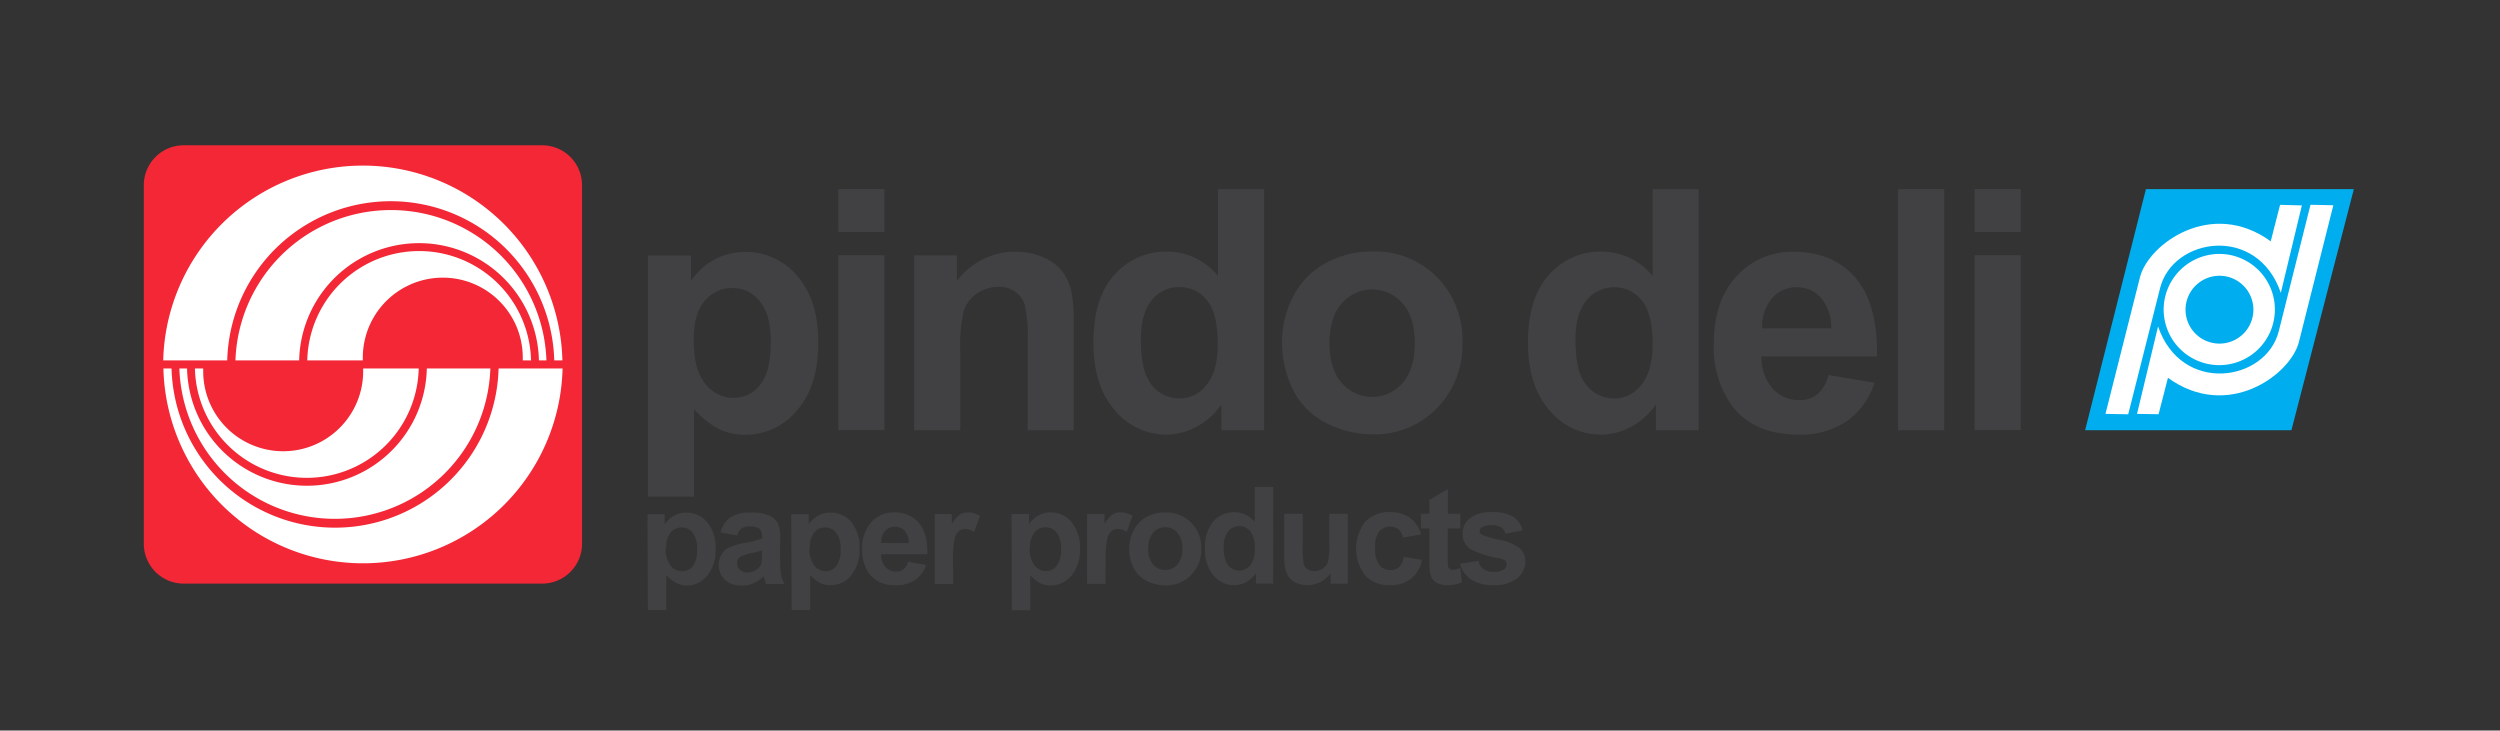 <svg id="Layer_1" data-name="Layer 1" xmlns="http://www.w3.org/2000/svg" viewBox="0 0 428.87 125.32"><rect x="0" y="0" width="428.87" height="125.32" fill="#333333" stroke="none"/><defs><style>.cls-1{fill:#f32735;}.cls-2,.cls-6{fill:#fff;}.cls-3,.cls-4{fill:#414042;}.cls-3,.cls-5,.cls-6{fill-rule:evenodd;}.cls-5{fill:#00aeef;}</style></defs><path class="cls-1" d="M24.67,31.77a6.85,6.85,0,0,1,6.85-6.85H93a6.85,6.85,0,0,1,6.85,6.85v61.5A6.85,6.85,0,0,1,93,100.12H31.52a6.85,6.85,0,0,1-6.85-6.85V31.77Z"/><path class="cls-2" d="M84.12,63.21a26.69,26.69,0,0,1-53.35,0h1.32a20.57,20.57,0,0,0,41.13,0Zm12.39,0a34.25,34.25,0,0,1-68.48,0h1.4a28.06,28.06,0,0,0,56.1,0Zm-24.68,0a19.2,19.2,0,0,1-38.39,0h1.42c0,.16,0,.32,0,.48a13.72,13.72,0,0,0,27.44,0c0-.16,0-.32,0-.48ZM52.71,61.83a19.2,19.2,0,0,1,38.39,0H89.68c0-.16,0-.32,0-.48a13.72,13.72,0,1,0-27.44,0c0,.16,0,.32,0,.48ZM28,61.83a34.25,34.25,0,0,1,68.48,0h-1.4a28.06,28.06,0,0,0-56.1,0Zm12.39,0a26.69,26.69,0,0,1,53.35,0H92.45a20.57,20.57,0,0,0-41.13,0Z"/><path class="cls-3" d="M111.15,43.82h7.39v4.4a11,11,0,0,1,9.34-5,11.42,11.42,0,0,1,8.86,4.09q3.63,4.11,3.64,11.42,0,7.52-3.67,11.69a11.43,11.43,0,0,1-8.9,4.17,10.11,10.11,0,0,1-4.5-1,15.2,15.2,0,0,1-4.25-3.39v15h-7.91ZM119,58.35c0,3.38.66,5.87,2,7.49a6.13,6.13,0,0,0,4.87,2.42A5.71,5.71,0,0,0,130.4,66q1.83-2.24,1.83-7.3,0-4.73-1.88-7a5.83,5.83,0,0,0-4.68-2.29,6.06,6.06,0,0,0-4.81,2.25C119.58,53.18,119,55.4,119,58.35Z"/><path class="cls-3" d="M143.81,39.78V32.44h7.91v7.34Zm0,34v-30h7.91v30Z"/><path class="cls-3" d="M184.2,73.8h-7.91V58.53a23,23,0,0,0-.52-6.28A4.43,4.43,0,0,0,174.11,50a4.84,4.84,0,0,0-2.78-.79,6.46,6.46,0,0,0-3.72,1.13,5.71,5.71,0,0,0-2.27,3,26,26,0,0,0-.61,6.88V73.8h-7.91v-30h7.33v4.4a12.46,12.46,0,0,1,14.75-4.09,8.1,8.1,0,0,1,3.3,2.41,8.65,8.65,0,0,1,1.56,3.33,24.82,24.82,0,0,1,.44,5.33Z"/><path class="cls-3" d="M216.86,73.8h-7.34V69.4a12.11,12.11,0,0,1-4.34,3.86,10.94,10.94,0,0,1-5.05,1.3,11.45,11.45,0,0,1-8.87-4.17q-3.69-4.17-3.69-11.63,0-7.63,3.59-11.6a11.7,11.7,0,0,1,9.08-4,11.25,11.25,0,0,1,8.7,4.17V32.44h7.92ZM195.71,58.23c0,3.21.45,5.54,1.33,7a6,6,0,0,0,5.35,3.12A5.8,5.8,0,0,0,207,66q1.91-2.34,1.91-7,0-5.19-1.85-7.47a5.88,5.88,0,0,0-4.76-2.28,5.94,5.94,0,0,0-4.72,2.25C196.35,53,195.71,55.25,195.71,58.23Z"/><path class="cls-3" d="M219.94,58.45a16.35,16.35,0,0,1,1.94-7.66,13.38,13.38,0,0,1,5.52-5.65,16.29,16.29,0,0,1,8-2,14.92,14.92,0,0,1,11.14,4.42,15.27,15.27,0,0,1,4.34,11.18,15.5,15.5,0,0,1-4.38,11.29,14.82,14.82,0,0,1-11,4.48,17.41,17.41,0,0,1-7.85-1.87,12.81,12.81,0,0,1-5.69-5.47A18.33,18.33,0,0,1,219.94,58.45Zm8.14.42q0,4.47,2.12,6.84a6.87,6.87,0,0,0,10.4,0q2.1-2.37,2.1-6.9c0-2.93-.7-5.2-2.1-6.78a6.89,6.89,0,0,0-10.4,0Q228.08,54.4,228.08,58.87Z"/><path class="cls-3" d="M250.46,96.7l3.18-.49a2.32,2.32,0,0,0,.82,1.41,2.77,2.77,0,0,0,1.74.48,3.13,3.13,0,0,0,1.85-.45,1,1,0,0,0,.42-.85.85.85,0,0,0-.23-.6,2.56,2.56,0,0,0-1.06-.42,17.12,17.12,0,0,1-4.86-1.54,3.09,3.09,0,0,1-1.42-2.7,3.3,3.3,0,0,1,1.23-2.62,5.78,5.78,0,0,1,3.81-1.06,6.71,6.71,0,0,1,3.66.8A4.15,4.15,0,0,1,261.24,91l-3,.56a1.86,1.86,0,0,0-.73-1.08,2.68,2.68,0,0,0-1.52-.37,3.49,3.49,0,0,0-1.8.35.76.76,0,0,0-.36.64.71.71,0,0,0,.32.58,11.66,11.66,0,0,0,3,.89A9,9,0,0,1,260.66,94a2.94,2.94,0,0,1,1,2.36,3.61,3.61,0,0,1-1.38,2.83,6.07,6.07,0,0,1-4.07,1.19,6.71,6.71,0,0,1-3.88-1A4.6,4.6,0,0,1,250.46,96.7Zm.07-8.57v2.53h-2.17v4.83a12.7,12.7,0,0,0,.06,1.72.72.72,0,0,0,.28.39.89.89,0,0,0,.54.16,4,4,0,0,0,1.28-.31l.27,2.46a6.24,6.24,0,0,1-2.51.48,4.18,4.18,0,0,1-1.54-.28,2.43,2.43,0,0,1-1-.75,3,3,0,0,1-.44-1.24,15.06,15.06,0,0,1-.1-2.23V90.66h-1.46V88.13h1.46V85.75l3.18-1.85v4.23Zm-6.75,3.55-3.12.56a2.33,2.33,0,0,0-.72-1.41,2.13,2.13,0,0,0-1.45-.47,2.36,2.36,0,0,0-1.89.82,4.16,4.16,0,0,0-.7,2.73,4.82,4.82,0,0,0,.71,3,2.35,2.35,0,0,0,1.93.88,2.21,2.21,0,0,0,1.48-.5,3.18,3.18,0,0,0,.81-1.77l3.11.53a5.5,5.5,0,0,1-1.86,3.23,5.77,5.77,0,0,1-3.69,1.1,5.51,5.51,0,0,1-4.2-1.66,7.6,7.6,0,0,1,0-9.21,5.59,5.59,0,0,1,4.25-1.66,5.74,5.74,0,0,1,3.47,1A5.14,5.14,0,0,1,243.78,91.68Zm-15.52,8.44v-1.8a4.6,4.6,0,0,1-1.72,1.52,4.92,4.92,0,0,1-2.25.55,4.47,4.47,0,0,1-2.17-.53,3.11,3.11,0,0,1-1.38-1.49,6.56,6.56,0,0,1-.43-2.65V88.13h3.17v5.51a15.16,15.16,0,0,0,.17,3.1,1.75,1.75,0,0,0,.64.91,2,2,0,0,0,1.17.32,2.47,2.47,0,0,0,1.46-.44,2.32,2.32,0,0,0,.88-1.1,12.83,12.83,0,0,0,.24-3.24V88.13h3.17v12Zm-18.32-6.25a5.49,5.49,0,0,0,.53,2.77,2.4,2.4,0,0,0,2.15,1.24,2.32,2.32,0,0,0,1.86-.92,4.42,4.42,0,0,0,.77-2.79,4.65,4.65,0,0,0-.75-3,2.35,2.35,0,0,0-1.91-.91,2.39,2.39,0,0,0-1.89.9A4,4,0,0,0,209.94,93.87Zm8.47,6.25h-2.95V98.36a4.85,4.85,0,0,1-1.74,1.53,4.46,4.46,0,0,1-2,.5,4.59,4.59,0,0,1-3.54-1.66,6.79,6.79,0,0,1-1.47-4.65,6.67,6.67,0,0,1,1.44-4.63,4.65,4.65,0,0,1,3.62-1.59,4.47,4.47,0,0,1,3.47,1.67v-6h3.18Zm-21.44-6a4,4,0,0,0,.85,2.73,2.77,2.77,0,0,0,4.16,0,4.05,4.05,0,0,0,.85-2.76,4,4,0,0,0-.85-2.71,2.77,2.77,0,0,0-4.16,0A4,4,0,0,0,197,94.13ZM193.72,94a6.45,6.45,0,0,1,.78-3.06,5.33,5.33,0,0,1,2.2-2.26,6.55,6.55,0,0,1,3.19-.78,6,6,0,0,1,4.46,1.77,6.09,6.09,0,0,1,1.74,4.46,6.22,6.22,0,0,1-1.76,4.52,6,6,0,0,1-4.41,1.78,7,7,0,0,1-3.15-.75,5.07,5.07,0,0,1-2.27-2.17A7.34,7.34,0,0,1,193.72,94Zm-4.07,6.16h-3.17v-12h3v1.71a5,5,0,0,1,1.35-1.59,2.5,2.5,0,0,1,1.38-.39,4,4,0,0,1,2.08.6l-1,2.77a2.74,2.74,0,0,0-1.49-.52,1.75,1.75,0,0,0-1.13.37,2.54,2.54,0,0,0-.73,1.32,19.47,19.47,0,0,0-.26,4Zm-13-6.2a4.65,4.65,0,0,0,.8,3,2.47,2.47,0,0,0,2,1,2.27,2.27,0,0,0,1.83-.88,4.56,4.56,0,0,0,.74-2.91,4.29,4.29,0,0,0-.76-2.8,2.33,2.33,0,0,0-1.87-.91,2.42,2.42,0,0,0-1.93.9A4,4,0,0,0,176.7,93.92Zm-3.13-5.79h3v1.76a4.38,4.38,0,0,1,1.56-1.46,4.25,4.25,0,0,1,2.18-.57,4.57,4.57,0,0,1,3.54,1.64,6.63,6.63,0,0,1,1.46,4.56,6.83,6.83,0,0,1-1.47,4.67,4.57,4.57,0,0,1-3.56,1.66,4,4,0,0,1-1.8-.4,5.87,5.87,0,0,1-1.69-1.35v6h-3.17Zm-10,12h-3.17v-12h2.94v1.71a5.09,5.09,0,0,1,1.36-1.59,2.47,2.47,0,0,1,1.37-.39,4,4,0,0,1,2.09.6l-1,2.77a2.77,2.77,0,0,0-1.49-.52,1.75,1.75,0,0,0-1.13.37,2.48,2.48,0,0,0-.73,1.32,18.76,18.76,0,0,0-.26,4Zm-7.61-7a3.09,3.09,0,0,0-.71-2.09,2.3,2.3,0,0,0-3.37,0,2.94,2.94,0,0,0-.66,2.06Zm-.18,3.2,3.15.53A5.17,5.17,0,0,1,157,99.49a5.69,5.69,0,0,1-3.29.9,5.36,5.36,0,0,1-4.62-2,6.87,6.87,0,0,1-1.19-4.13,6.58,6.58,0,0,1,1.56-4.66,5.12,5.12,0,0,1,3.94-1.7,5.32,5.32,0,0,1,4.22,1.77q1.54,1.77,1.47,5.41h-7.94a3.22,3.22,0,0,0,.77,2.2,2.41,2.41,0,0,0,1.83.78,2,2,0,0,0,1.25-.41A2.51,2.51,0,0,0,155.8,96.3Zm-16.86-2.38a4.65,4.65,0,0,0,.8,3,2.47,2.47,0,0,0,1.95,1,2.27,2.27,0,0,0,1.84-.88,4.56,4.56,0,0,0,.74-2.91,4.29,4.29,0,0,0-.76-2.8,2.33,2.33,0,0,0-1.87-.91,2.42,2.42,0,0,0-1.93.9A4,4,0,0,0,138.94,93.92Zm-3.14-5.79h3v1.76a4.3,4.3,0,0,1,1.56-1.46,4.25,4.25,0,0,1,2.18-.57A4.57,4.57,0,0,1,146,89.5a6.62,6.62,0,0,1,1.45,4.56A6.82,6.82,0,0,1,146,98.73a4.57,4.57,0,0,1-3.56,1.66,4,4,0,0,1-1.8-.4A5.87,5.87,0,0,1,139,98.64v6H135.8Zm-5,6.23a19.07,19.07,0,0,1-1.93.49,6.05,6.05,0,0,0-1.73.55,1.33,1.33,0,0,0-.62,1.12,1.56,1.56,0,0,0,.5,1.15,1.74,1.74,0,0,0,1.26.48,2.71,2.71,0,0,0,1.64-.56,2,2,0,0,0,.76-1,6.51,6.51,0,0,0,.12-1.55Zm-4.24-2.57-2.88-.52a4.43,4.43,0,0,1,1.67-2.57,6.07,6.07,0,0,1,3.52-.84,7.49,7.49,0,0,1,3.16.51,3.1,3.1,0,0,1,1.46,1.28,6.51,6.51,0,0,1,.42,2.83l0,3.7a13.27,13.27,0,0,0,.15,2.34,6.74,6.74,0,0,0,.57,1.6h-3.13a8.55,8.55,0,0,1-.31-.94l-.11-.37a5.54,5.54,0,0,1-1.74,1.18,4.85,4.85,0,0,1-2,.4,4.12,4.12,0,0,1-2.93-1,3.56,3.56,0,0,1-.57-4.34,3.13,3.13,0,0,1,1.35-1.22,10.85,10.85,0,0,1,2.53-.74,17.46,17.46,0,0,0,3.08-.78V92a1.64,1.64,0,0,0-.45-1.3,2.7,2.7,0,0,0-1.7-.39,1.91,1.91,0,0,0-2.09,1.5Zm-12.29,2.13a4.58,4.58,0,0,0,.81,3,2.44,2.44,0,0,0,2,1,2.3,2.3,0,0,0,1.84-.88,4.57,4.57,0,0,0,.73-2.91,4.29,4.29,0,0,0-.76-2.8,2.31,2.31,0,0,0-1.87-.91,2.44,2.44,0,0,0-1.93.9A4,4,0,0,0,114.28,93.92Zm-3.13-5.79h2.95v1.76a4.47,4.47,0,0,1,1.56-1.46,4.27,4.27,0,0,1,2.18-.57,4.57,4.57,0,0,1,3.54,1.64,6.63,6.63,0,0,1,1.46,4.56,6.83,6.83,0,0,1-1.47,4.67,4.56,4.56,0,0,1-3.55,1.66A4,4,0,0,1,116,100a6,6,0,0,1-1.69-1.35v6h-3.17Z"/><path class="cls-3" d="M291.41,73.8h-7.34V69.4a12.11,12.11,0,0,1-4.34,3.86,10.94,10.94,0,0,1-5.05,1.3,11.46,11.46,0,0,1-8.87-4.17q-3.69-4.17-3.69-11.63,0-7.63,3.59-11.6a11.71,11.71,0,0,1,9.08-4,11.27,11.27,0,0,1,8.71,4.17V32.44h7.91ZM270.27,58.23c0,3.21.44,5.54,1.32,7a6,6,0,0,0,5.35,3.12A5.79,5.79,0,0,0,281.58,66q1.92-2.34,1.92-7,0-5.19-1.86-7.47a6.08,6.08,0,0,0-9.47,0Q270.27,53.77,270.27,58.23Z"/><path class="cls-3" d="M313.67,64.33l7.91,1.33a12.9,12.9,0,0,1-4.8,6.62,14.11,14.11,0,0,1-8.23,2.28q-7.8,0-11.56-5.12a17.23,17.23,0,0,1-3-10.34q0-7.47,3.89-11.69a12.81,12.81,0,0,1,9.84-4.22q6.67,0,10.54,4.42T322,61.15H302.18a8,8,0,0,0,1.91,5.49,5.94,5.94,0,0,0,4.55,2,4.8,4.8,0,0,0,3.12-1A6.24,6.24,0,0,0,313.67,64.33Zm.46-8a7.64,7.64,0,0,0-1.77-5.25,5.42,5.42,0,0,0-4.11-1.8,5.48,5.48,0,0,0-4.27,1.9,7.33,7.33,0,0,0-1.66,5.15Z"/><rect class="cls-4" x="325.61" y="32.44" width="7.91" height="41.36"/><path class="cls-3" d="M338.74,39.78V32.44h7.92v7.34Zm0,34v-30h7.92v30Z"/><polygon class="cls-5" points="368.13 32.44 357.7 73.8 393.09 73.8 403.8 32.44 368.13 32.44"/><path class="cls-6" d="M361.19,71l5.91-23.41c1.41-5.69,12.26-13.61,22.44-6.19l1.6-6.26,3.74.1-3.61,15c-4-11.75-18.52-9.55-20.71-.82l-5.47,21.65Z"/><path class="cls-6" d="M400.28,35.21l-5.9,23.44c-1.42,5.66-12.26,13.58-22.47,6.16l-1.61,6.25L366.6,71l3.61-15c4,11.72,18.51,9.52,20.71.82l5.44-21.69Z"/><path class="cls-6" d="M381.18,43.57a9.54,9.54,0,1,1-10,9.14A9.57,9.57,0,0,1,381.18,43.57Z"/><path class="cls-5" d="M381,47.31a5.82,5.82,0,1,1-6.07,5.56A5.84,5.84,0,0,1,381,47.31Z"/></svg>